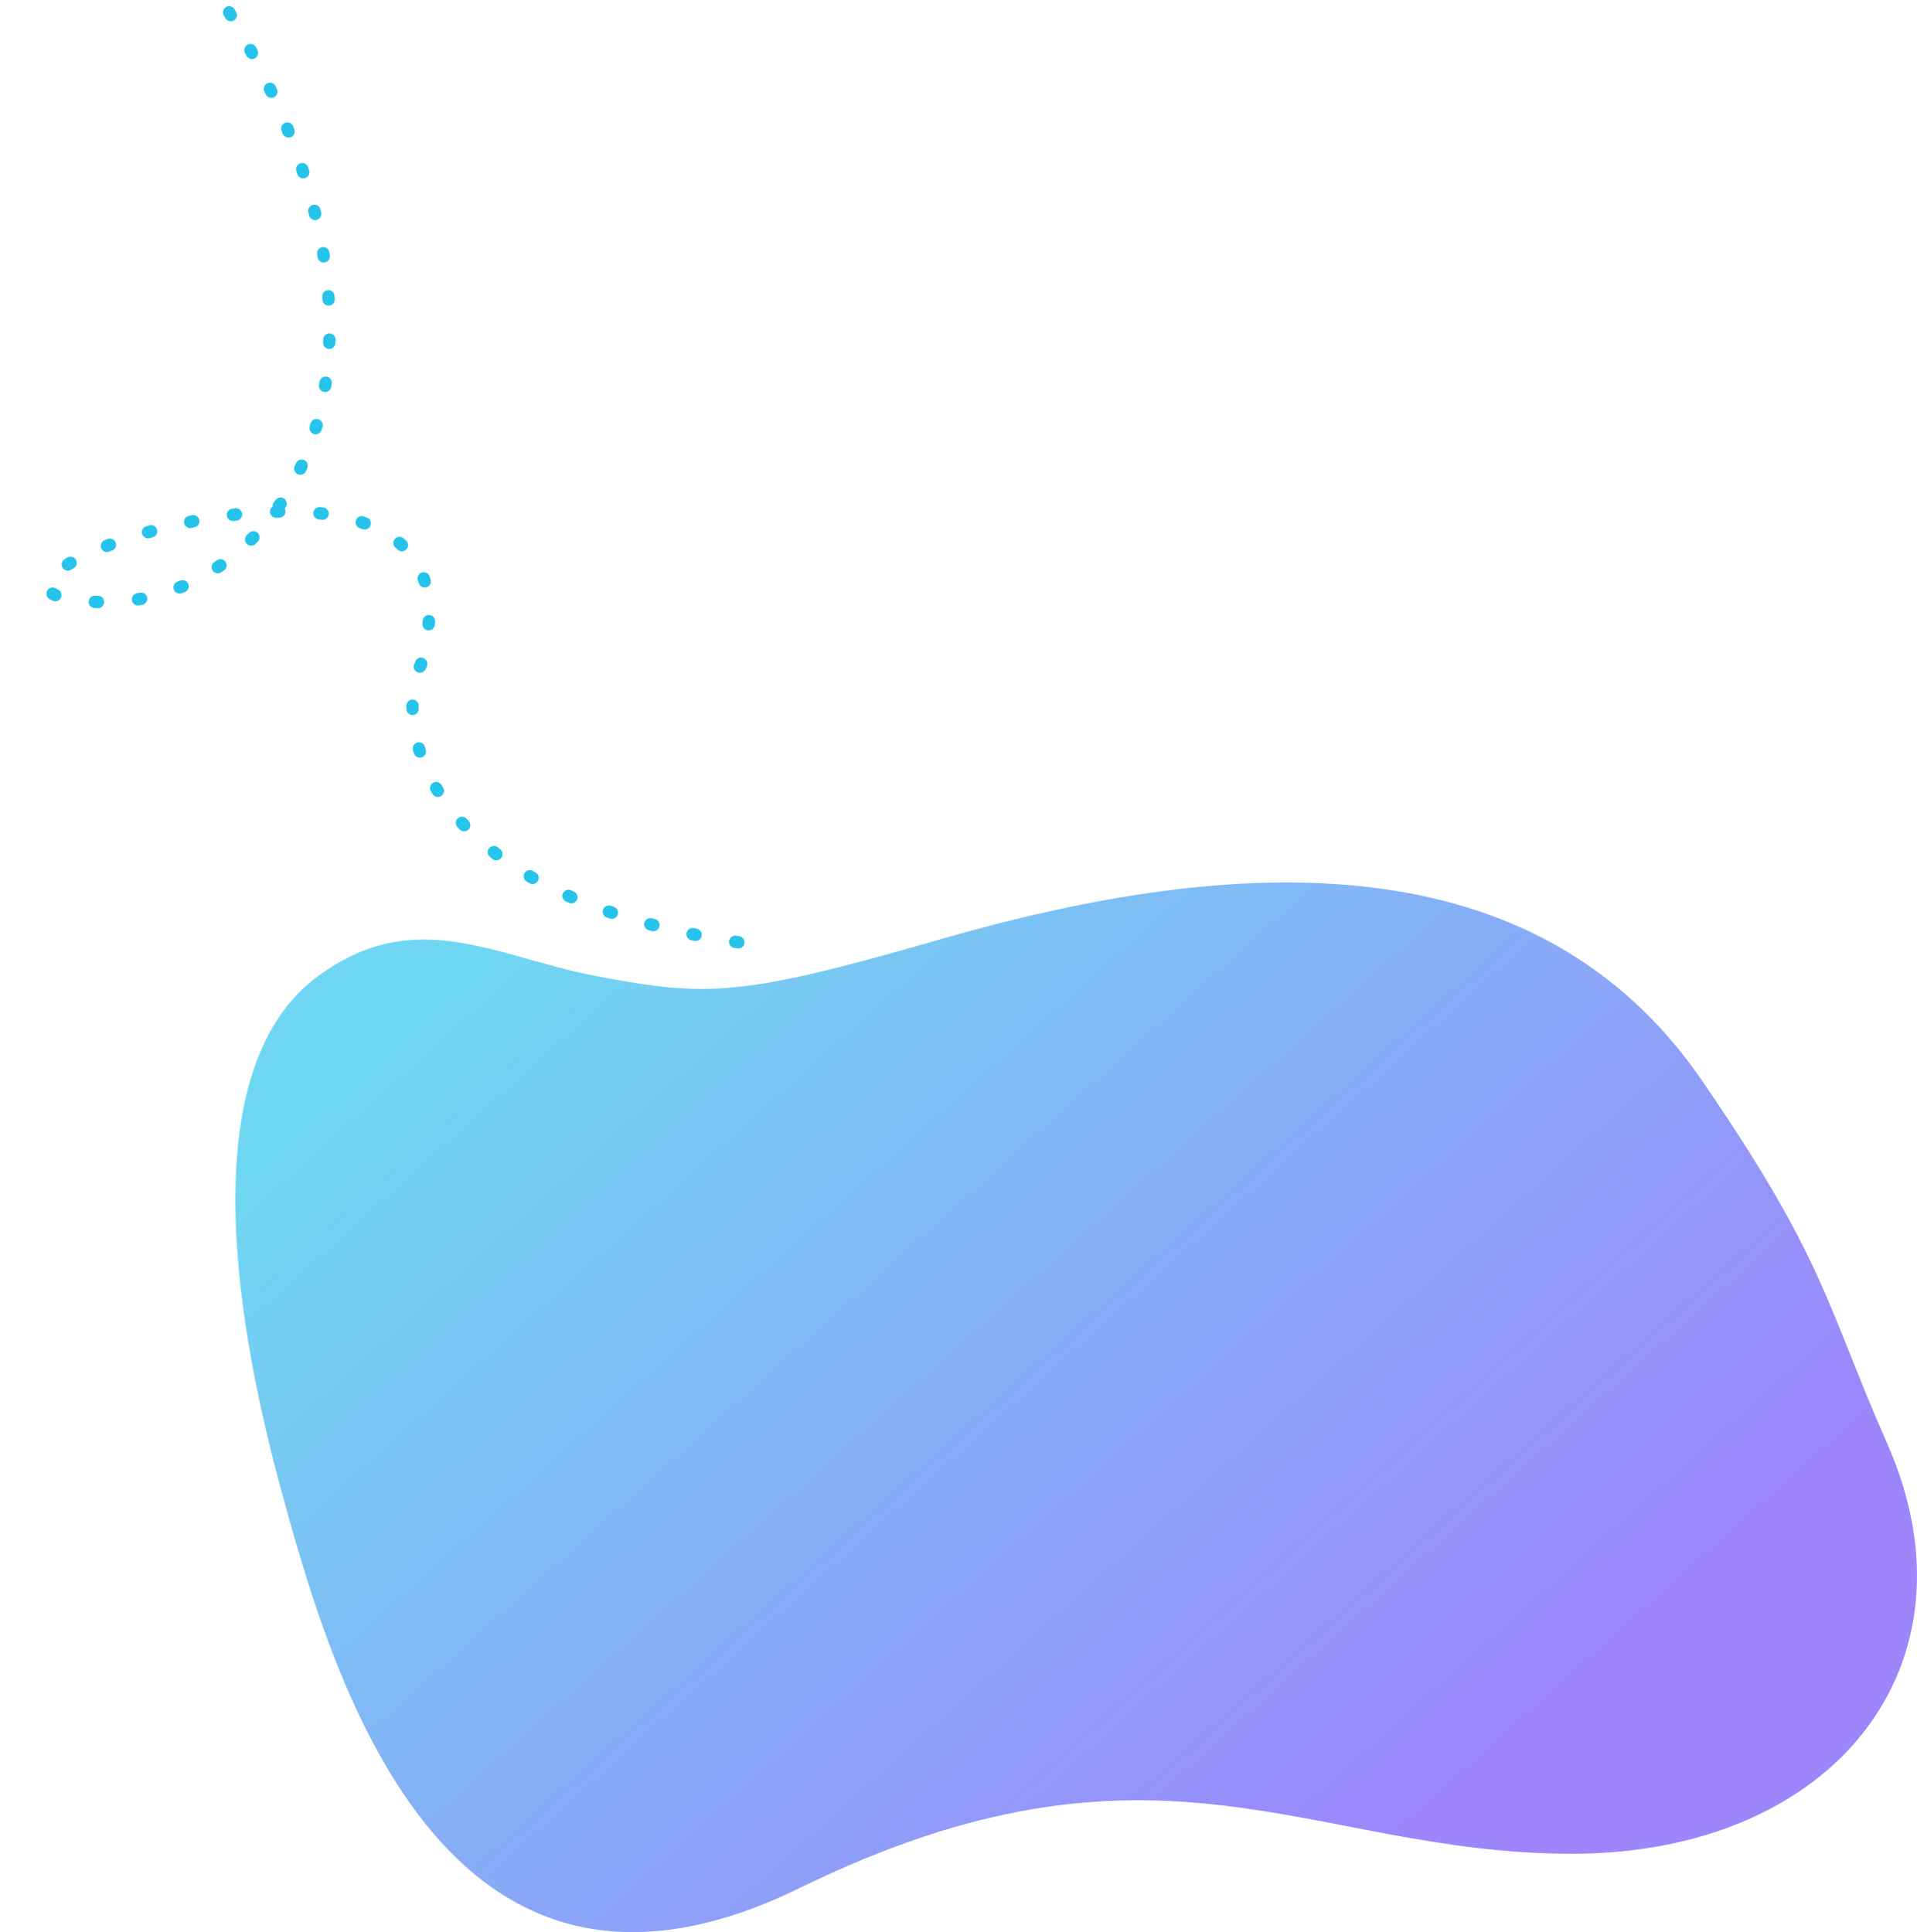 <svg width="619" height="624" viewBox="0 0 619 624" fill="none" xmlns="http://www.w3.org/2000/svg">
<g filter="url(#filter0_b)">
<path d="M90.641 480.659C74.644 421.853 63.587 344.026 102.679 315.266C134.261 292.032 160.021 309.1 192.722 315.266C228.033 321.91 238.625 322.158 303.452 303.41C400.498 275.346 496.511 271.404 549.785 349.26C589.759 407.681 589.388 420.86 609.442 466.355C640.685 537.205 592.381 598.678 507.528 598.678C422.675 598.678 373.66 553.266 258.239 609.742C142.818 666.218 106.979 540.722 90.641 480.659Z" fill="url(#paint0_linear)" fill-opacity="0.6"/>
</g>
<path d="M74 4C146 124.5 84.391 204.63 22.134 193.425C-21.849 185.509 162.925 122.691 135.846 214.805C129.144 226.035 126.22 289 243.003 305" stroke="#0FBDE9" stroke-opacity="0.9" stroke-width="4" stroke-linecap="round" stroke-linejoin="round" stroke-dasharray="1 13"/>
<defs>
<filter id="filter0_b" x="50" y="259" width="595" height="391" filterUnits="userSpaceOnUse" color-interpolation-filters="sRGB">
<feFlood flood-opacity="0" result="BackgroundImageFix"/>
<feGaussianBlur in="BackgroundImage" stdDeviation="13"/>
<feComposite in2="SourceAlpha" operator="in" result="effect1_backgroundBlur"/>
<feBlend mode="normal" in="SourceGraphic" in2="effect1_backgroundBlur" result="shape"/>
</filter>
<linearGradient id="paint0_linear" x1="192.877" y1="278.383" x2="510.02" y2="632.246" gradientUnits="userSpaceOnUse">
<stop stop-color="#0FBDE9"/>
<stop offset="0" stop-color="#0FBDE9"/>
<stop offset="0.865" stop-color="#5C34FA"/>
</linearGradient>
</defs>
</svg>
